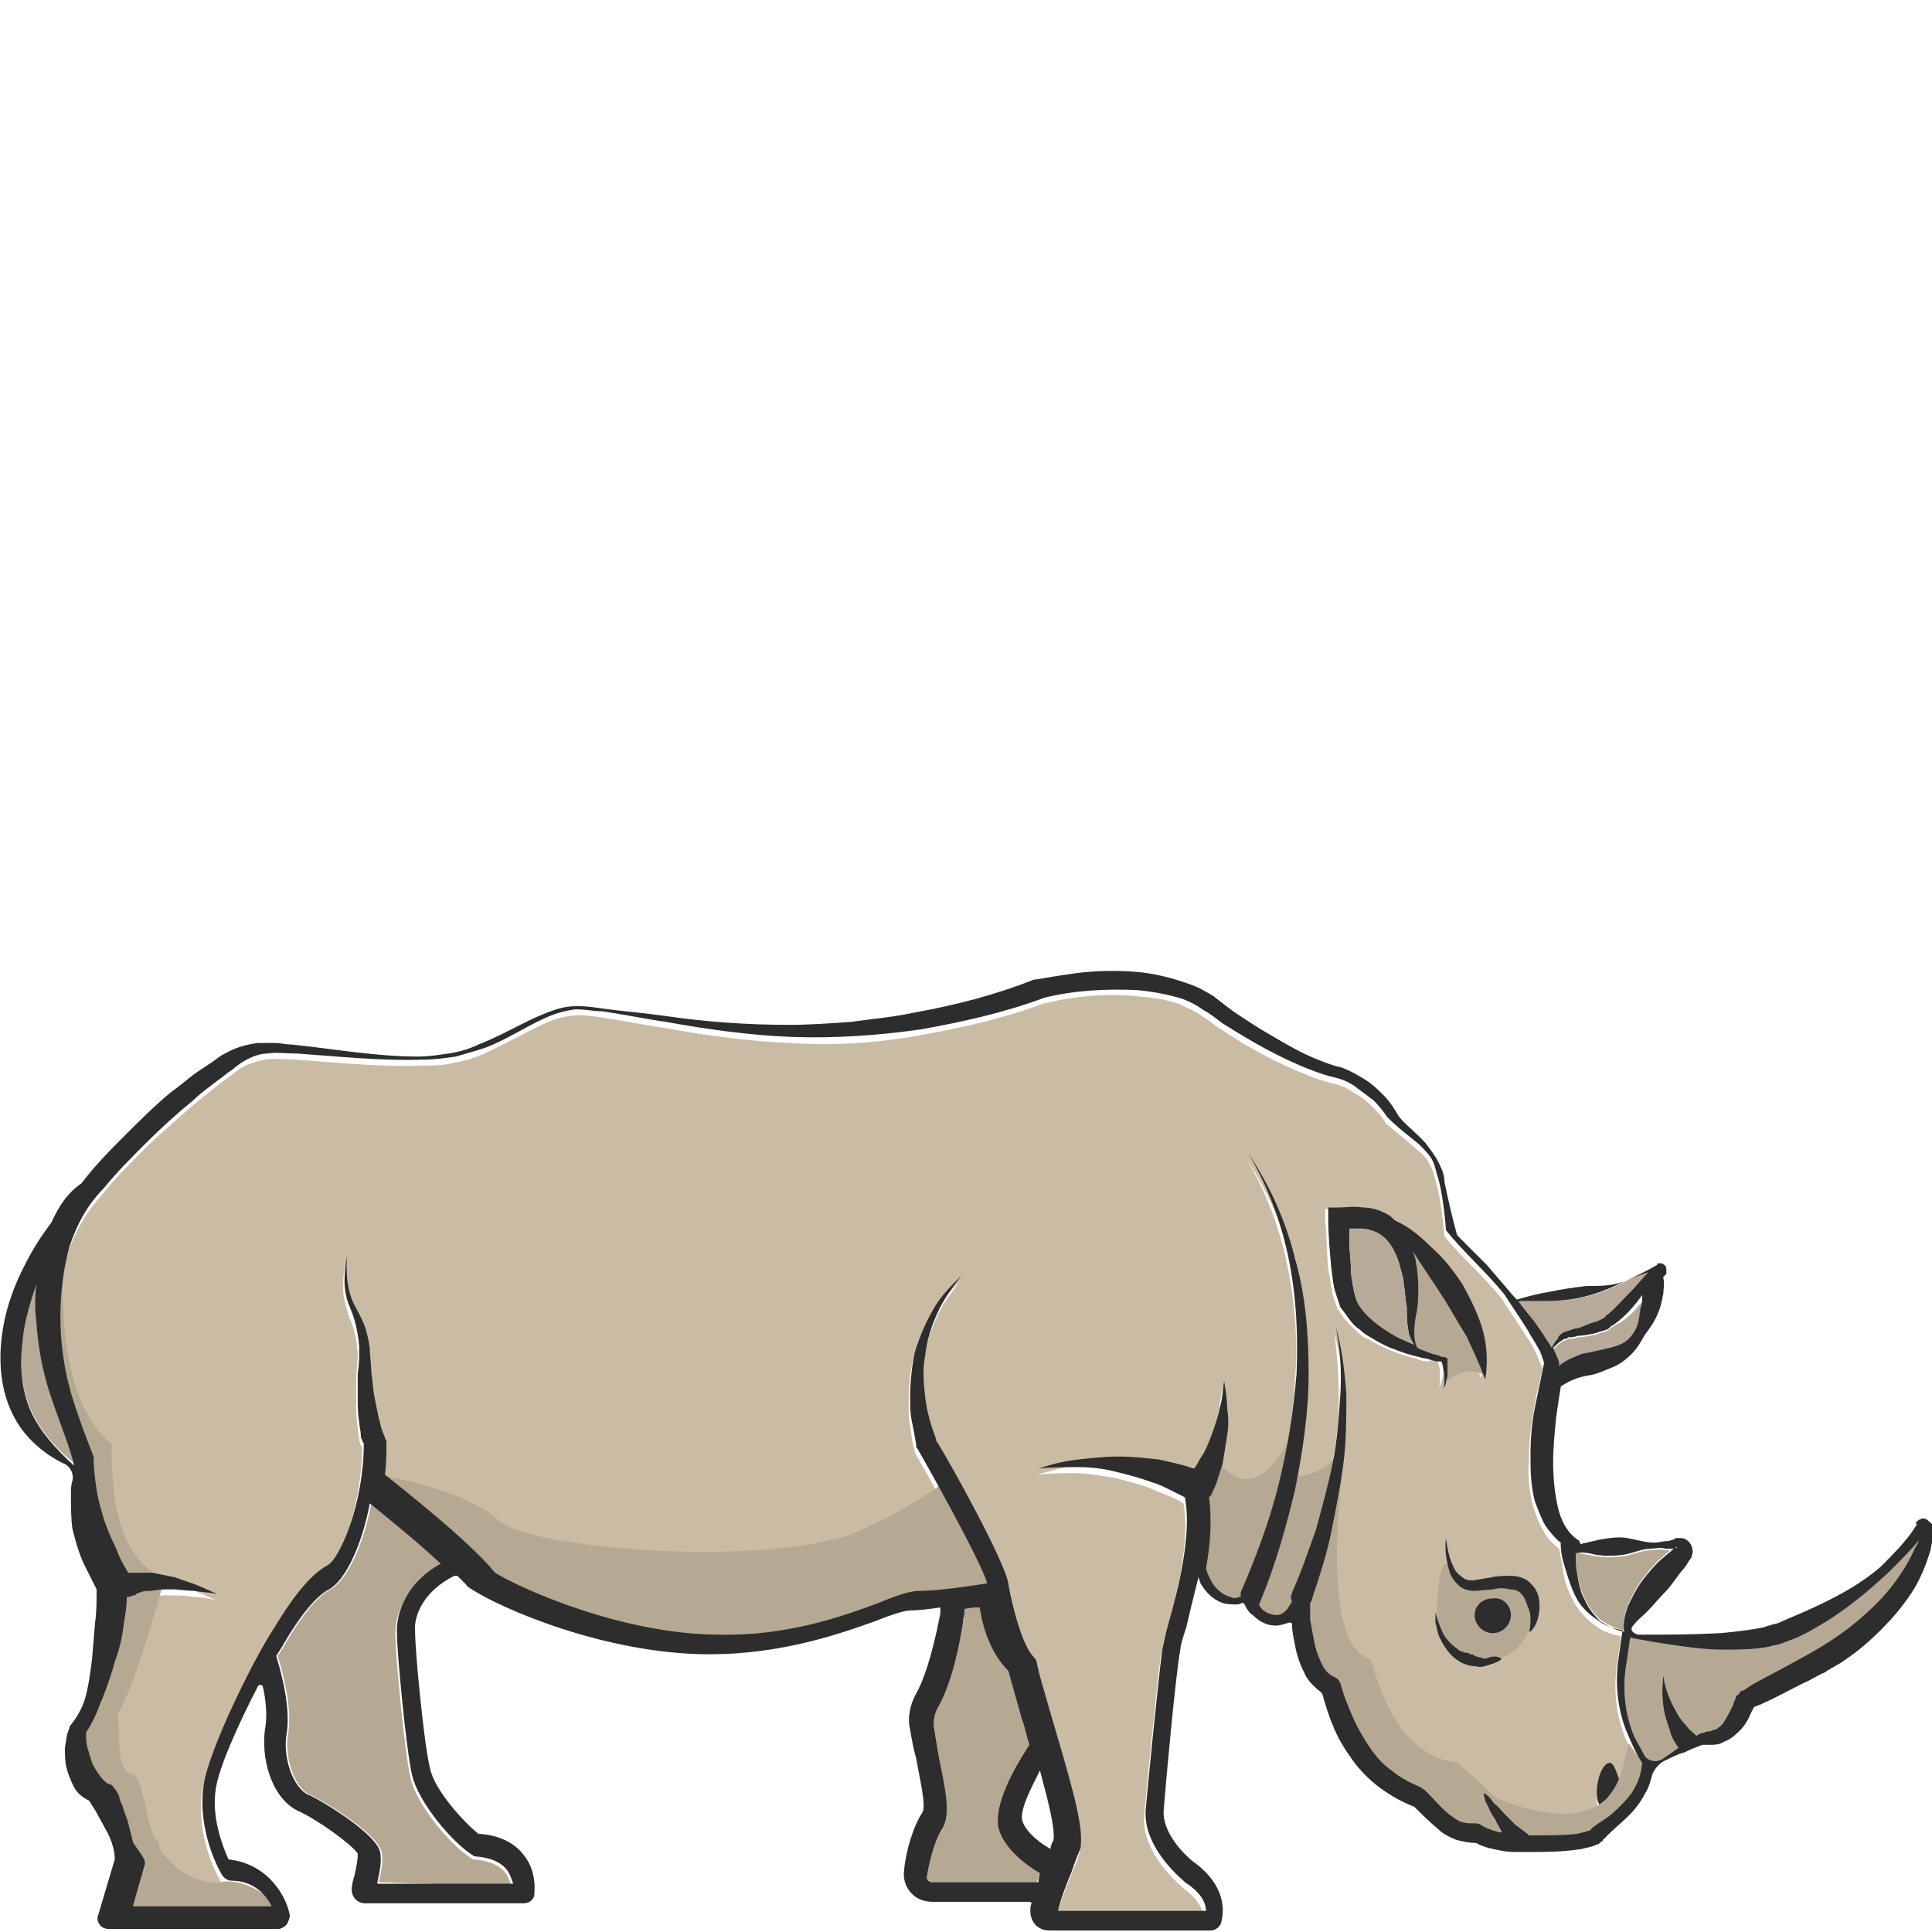 <?xml version="1.0" encoding="utf-8"?>
<!-- Generator: Adobe Illustrator 23.0.0, SVG Export Plug-In . SVG Version: 6.00 Build 0)  -->
<svg version="1.1" id="Layer_1" xmlns="http://www.w3.org/2000/svg" xmlns:xlink="http://www.w3.org/1999/xlink" x="0px" y="0px"
	 viewBox="0 0 128 128" 
width="128" height="128"
style="enable-background:new 0 0 128 128;" xml:space="preserve">
<style type="text/css">
	.st0{fill:#CABCA4;}
	.st1{fill:#2D2D2D;}
	.st2{fill:#B5A993;}
	.st3{fill:#B7AA98;}
</style>
<g>
	<path class="st0" d="M107.7,115.2c-0.3-0.7-0.5-1.5-0.6-2.3c-0.1-0.8-0.1-1.6,0-2.4c0.1-0.7,0.2-1.4,0.3-2.1
		c-0.6-0.1-1.2-0.3-1.7-0.7c-0.6-0.4-1-0.9-1.4-1.5c-0.3-0.6-0.6-1.2-0.7-1.9c-0.1-0.6-0.2-1.1-0.3-1.7c-0.4-0.3-0.8-0.7-1-1.1
		c-0.3-0.5-0.5-1-0.7-1.6c-0.3-1.1-0.4-2.2-0.3-3.2c0-1.1,0.1-2.1,0.3-3.1c0.1-1,0.4-2,0.6-2.9c-0.1-0.3-0.3-0.7-0.4-1
		c-0.2-0.4-0.4-0.8-0.7-1.2c-0.5-0.8-1-1.5-1.5-2.3c-1.1-1.5-2.8-2.9-3.9-4.3c0,0-0.2-2.5-0.6-3.7l0,0l0,0c-0.1-0.4-0.2-0.8-0.4-1.1
		c-0.2-0.4-0.5-0.7-0.8-0.9c-0.6-0.6-1.3-1.1-2-1.7c0,0,0,0-0.1-0.1l0,0c-0.2-0.4-0.6-0.8-0.9-1.1c-0.4-0.4-0.8-0.7-1.2-0.9
		c-0.4-0.3-0.9-0.5-1.3-0.6c-0.5-0.1-1.1-0.3-1.6-0.5c-2.1-0.8-4.1-1.9-5.9-3.1c-0.5-0.3-0.9-0.7-1.3-0.9c-0.4-0.3-0.9-0.5-1.3-0.7
		c-0.9-0.4-2-0.5-3-0.6c-2.1-0.2-4.2,0-6.2,0.5c-2.7,1-5.4,1.6-8.2,2.1c-2.8,0.5-5.7,0.7-8.5,0.5c-2.8-0.1-5.6-0.5-8.4-1
		c-1.4-0.2-2.8-0.5-4.2-0.7c-0.7-0.1-1.4-0.2-2-0.1c-0.7,0.1-1.3,0.3-1.9,0.6c-1.3,0.6-2.5,1.3-3.8,1.9c-0.7,0.3-1.3,0.5-2,0.6
		c-0.7,0.2-1.4,0.2-2.1,0.2c-2.8,0.1-5.7-0.2-8.4-0.4c-0.7,0-1.4-0.1-2,0c-0.6,0.1-1.2,0.3-1.7,0.6c-0.3,0.2-0.5,0.4-0.8,0.6
		c-0.3,0.2-0.5,0.4-0.8,0.6c-0.5,0.4-1.1,0.9-1.6,1.3c-1,0.9-2.1,1.8-3.1,2.8c-1,1-2,2-2.8,3l0,0l0,0c-1,1.1-1.8,2.4-2.3,3.9
		c-0.5,1.5-0.7,3-0.6,4.6c0,1.6,0.2,3.1,0.6,4.7c0.4,1.5,1.6,4.6,1.6,4.6c0,0.8,0.1,1.5,0.2,2.2c0.1,0.7,0.3,1.4,0.5,2
		c0.2,0.7,0.5,1.3,0.8,1.9c0.3,0.5,0.5,1.1,0.8,1.6c0.1,0,0.1,0,0.2,0c0.1,0,0.2,0,0.2,0c0.2,0,0.3,0,0.4,0c0.3,0,0.6,0,0.8,0
		c0.5,0.1,1,0.2,1.5,0.3c0.5,0.1,1,0.3,1.4,0.5c0.5,0.2,0.9,0.4,1.4,0.6c-0.5-0.1-1-0.2-1.5-0.2c-0.5-0.1-1-0.1-1.5-0.1
		c-0.5,0-1,0-1.4,0.1c-0.2,0-0.4,0.1-0.7,0.1c-0.1,0-0.2,0.1-0.3,0.1c0,0-0.1,0-0.1,0.1c0,0-0.1,0-0.1,0c-0.1,0.1-0.2,0.1-0.4,0.1
		c-0.1,0.6-0.2,1.2-0.2,1.8c-0.1,0.8-0.3,1.7-0.6,2.5c-0.2,0.8-0.5,1.6-0.8,2.4c-0.1,0.4-0.3,0.8-0.5,1.2c-0.1,0.2-0.2,0.4-0.3,0.6
		c-0.1,0.2-0.2,0.3-0.3,0.5c0,0.3,0,0.7,0.1,1c0.1,0.4,0.2,0.7,0.3,1c0.3,0.6,0.6,1.2,1.1,1.4l0.1,0c0.1,0,0.1,0.1,0.2,0.2
		c0.2,0.3,0.3,0.4,0.4,0.6c0.1,0.2,0.2,0.4,0.2,0.6c0.2,0.4,0.3,0.8,0.4,1.2c0.1,0.4,0.2,0.8,0.3,1.2c0,0.2,0.9,1.1,0.8,1.5
		l-0.8,2.8l9.2,0c-0.4-0.7-1.2-1.7-2.7-1.7c-0.3,0-0.5-0.1-0.6-0.4c-0.6-1-1.6-3.5-1.2-6c0.4-2.4,3.3-8.3,4.7-10.4
		c0.9-1.5,2.2-3.4,3.5-4.1c0.8-0.4,2.3-4.1,2.4-8c0,0,0-0.1,0-0.1c0-0.1,0-0.2-0.1-0.2c0-0.1-0.1-0.3-0.1-0.4c0-0.3-0.1-0.6-0.1-0.8
		c-0.1-0.6-0.1-1.1-0.1-1.6c0-0.5,0-1.1,0-1.6c0-0.5,0.1-1.1,0.1-1.6c0-0.5-0.1-1-0.2-1.5c-0.1-0.5-0.4-1-0.5-1.5
		c-0.4-1.1-0.3-2.2-0.1-3.2c-0.1,1.1,0,2.1,0.4,3.1c0.2,0.5,0.5,0.9,0.7,1.4c0.2,0.5,0.4,1.1,0.4,1.6c0.1,0.6,0.1,1.1,0.1,1.6
		c0,0.5,0.1,1,0.2,1.6c0.1,0.5,0.1,1,0.3,1.5c0,0.2,0.1,0.5,0.2,0.7c0,0.1,0.1,0.2,0.1,0.3l0.1,0.2c0,0,0,0,0,0.1c0,0,0,0,0,0
		c0,0.1,0,0.1,0.1,0.2c0,0.1,0,0.1,0,0.2c0,0.7-0.1,1.3-0.1,2c1,0.8,5.5,4.4,7.3,6.5c1.9,1.2,8.5,4.1,14.9,4.1
		c4.4,0,8.1-1.3,10.5-2.1c1.2-0.4,2.1-0.7,2.7-0.8c1.1,0,3.3-0.3,4.5-0.5c-0.2-0.9-2.4-5.1-4.6-8.9c0-0.1-0.1-0.1-0.1-0.2
		c0,0,0,0,0,0c0,0,0-0.1,0-0.1c-0.2-0.6-0.2-1-0.3-1.6c-0.1-0.5-0.1-1-0.1-1.5c0-1,0.1-2.1,0.3-3c0.2-1,0.6-1.9,1.2-2.8
		c0.5-0.9,1.2-1.6,1.9-2.3c-0.6,0.8-1.2,1.5-1.6,2.5c-0.4,0.9-0.7,1.8-0.8,2.8c-0.1,0.9-0.1,1.9,0,2.8c0.1,0.9,0.4,1.9,0.7,2.7l0,0
		c0,0,0,0.1,0,0.1c0.8,1.4,4.6,8.1,4.8,9.5c0,0.1,0.8,3.9,1.7,4.9c0.1,0.1,0.2,0.2,0.2,0.4c0.1,0.6,0.5,1.8,0.9,3.3
		c1.3,4.1,2.2,7.3,2,8.8c0,0,0,0.1,0,0.1c-0.1,0.5-0.4,1-0.6,1.6c-0.3,0.7-0.8,2-0.9,2.6l9.8,0c-0.1-0.4-0.4-1.2-1.4-1.9
		c0,0,0,0-0.1-0.1c-0.8-0.7-2.6-2.5-2.5-4.6c0.1-1.5,0.9-9.2,1.1-10.7c0.1-0.4,0.2-1,0.4-1.7c0.6-2.1,1.6-6,1.1-8.4c0,0,0,0,0,0
		c-0.3-0.2-0.7-0.4-1-0.5c-0.4-0.2-0.8-0.3-1.2-0.5c-0.8-0.3-1.6-0.5-2.4-0.7c-0.8-0.1-1.7-0.3-2.5-0.3c-0.9,0-1.7,0-2.6,0.1
		c0.8-0.2,1.7-0.5,2.6-0.6c0.9-0.1,1.8-0.2,2.7-0.2c0.9,0,1.8,0.1,2.7,0.2c0.4,0.1,0.9,0.2,1.3,0.3c0.3,0.1,0.6,0.2,1,0.3
		c0,0,0,0,0,0c0.2-0.3,0.3-0.5,0.5-0.8c0.3-0.5,0.5-1,0.7-1.5c0.2-0.5,0.4-1.1,0.5-1.7c0.1-0.6,0.2-1.2,0.3-1.8
		c0.1,0.6,0.2,1.2,0.2,1.8c0,0.6,0,1.2,0,1.8c0,0.6-0.2,1.2-0.3,1.9c-0.1,0.3-0.2,0.6-0.3,0.9c-0.1,0.3-0.2,0.6-0.4,1l0,0
		c-0.1,0.1-0.1,0.2-0.2,0.3c0.2,1.4,0.1,3.1-0.2,4.7c0.1,0.4,0.3,0.8,0.5,1.1c0.3,0.4,0.7,0.7,1.1,0.8c0.2,0,0.4,0,0.6,0
		c0,0,0.1,0,0.1,0c0-0.1,0-0.2,0-0.3c0,0,0,0,0,0l0,0c1.1-2.2,1.9-4.6,2.5-7.1c0.6-2.4,1.1-4.9,1.2-7.4c0.2-2.5,0-5.1-0.5-7.5
		c-0.5-2.5-1.4-4.9-2.7-7.1c1.4,2.1,2.4,4.5,3.1,7c0.6,2.5,0.9,5.1,0.9,7.6c0,2.6-0.4,5.1-0.9,7.7c-0.5,2.5-1.3,5-2.3,7.4
		c0,0.1-0.1,0.1-0.1,0.2c0.1,0.1,0.2,0.3,0.3,0.4c0.3,0.2,0.6,0.4,0.9,0.3c0.3,0,0.5-0.2,0.7-0.4c0.1-0.1,0.2-0.3,0.3-0.5
		c0-0.1,0-0.3,0-0.5c0,0,0,0,0-0.1l0,0c0.6-1.3,1.2-2.7,1.6-4.2c0.5-1.4,0.8-2.9,1.1-4.4c0.3-1.5,0.5-3,0.5-4.5c0-1.5-0.1-3-0.3-4.5
		c0.4,1.5,0.6,3,0.7,4.5c0.1,1.5,0,3.1-0.2,4.6c-0.2,1.5-0.4,3-0.8,4.5c-0.4,1.5-0.8,3-1.3,4.5c0,0.1-0.1,0.1-0.1,0.2l0,0.3
		c0,0.3,0,0.5,0,0.8c0,0.5,0.1,1.1,0.3,1.6c0.1,0.5,0.3,1,0.5,1.4c0.2,0.4,0.5,0.7,0.8,0.8c0.2,0.1,0.3,0.2,0.4,0.4l0,0
		c0.3,0.8,0.5,1.5,0.8,2.2c0.3,0.7,0.7,1.4,1.1,2c0.4,0.6,1,1.1,1.5,1.6c0.6,0.4,1.2,0.8,1.9,1.1l0,0c0.1,0,0.2,0.1,0.3,0.2
		c0.5,0.6,1,1.1,1.6,1.6c0.3,0.2,0.5,0.4,0.8,0.5c0.3,0.1,0.5,0.1,0.8,0.1l0,0c0.2,0,0.4,0,0.5,0.1c0.3,0.2,0.8,0.4,1.3,0.5
		c0,0,0.1,0,0.1,0c-0.2-0.3-0.3-0.5-0.4-0.8c-0.2-0.3-0.3-0.6-0.5-0.9l-0.2-0.4c-0.1-0.1-0.1-0.3-0.1-0.5c0.2,0.1,0.3,0.2,0.4,0.3
		l0.3,0.4c0.2,0.2,0.4,0.5,0.7,0.7c0.2,0.2,0.4,0.5,0.7,0.7l0.8,0.6c0,0,0.1,0.1,0.1,0.1c1.1,0,2.1,0.1,3.2-0.1
		c0.3,0,0.5-0.1,0.7-0.2c0.1,0,0.1,0,0.1,0c0,0,0,0,0.1-0.1l0.1-0.1l0.4-0.3c0.5-0.3,0.9-0.7,1.3-1c-0.4,0.1-0.9,0-1.1-0.2
		c-0.4-0.4-0.2-2.2,0.4-2.7c0.6-0.5,0.7,0.9,1.1,1.4c0.2,0.2,0.4,0.4,0.6,0.6c0.4-0.5,0.6-1,0.7-1.6
		C108.4,116.5,108,115.9,107.7,115.2z M94.6,90.2c-0.3,0-0.6-0.1-0.8-0.2c-0.5-0.1-1.1-0.3-1.6-0.5c-0.5-0.2-1.1-0.5-1.6-0.8
		c-0.3-0.1-0.5-0.3-0.7-0.5c-0.2-0.2-0.5-0.4-0.7-0.7c-0.1-0.1-0.2-0.2-0.3-0.4l-0.3-0.4c-0.1-0.3-0.2-0.6-0.3-0.9
		c-0.1-0.6-0.2-1.2-0.3-1.7c-0.1-1.1-0.1-2.2-0.2-3.3l0-0.7l0.7,0c0.5,0,1-0.1,1.6,0c0.6,0.1,1.2,0.2,1.7,0.5
		c0.2,0.1,0.4,0.2,0.5,0.4c0.9,0.5,1.7,1.1,2.4,1.8c0.7,0.7,1.4,1.5,2,2.4c0.6,0.9,1,1.9,1.3,2.9c0.3,1,0.4,2.2,0.1,3.2
		c-0.3-1-0.7-1.9-1.2-2.8c-0.4-0.9-1-1.7-1.5-2.5c-0.7-1.1-1.4-2.1-2.1-3.2c0.1,0.2,0.1,0.4,0.2,0.7c0.2,1,0.2,2.1,0.1,3.1
		c-0.1,0.5-0.1,1-0.2,1.5c0,0.4,0,0.8,0.2,1.1c0.1,0,0.1,0.1,0.2,0.1c0.2,0.1,0.5,0.2,0.8,0.3l0.4,0.1l0.2,0.1c0.1,0,0.1,0,0.2,0
		l0.2,0.1l0,0.1c0,0.3,0.1,0.7,0,1c0,0.2,0,0.3-0.1,0.5c0,0.2-0.1,0.3-0.2,0.4c0.1-0.1,0.1-0.3,0.1-0.5c0-0.2,0-0.3,0-0.5
		c0-0.3-0.1-0.5-0.2-0.8c0,0-0.1,0-0.1,0l-0.2,0L94.6,90.2z M99.5,109.9c-0.2,0.2-0.5,0.3-0.7,0.4c-0.3,0.1-0.6,0.2-0.9,0.1
		c-0.6,0-1.2-0.3-1.6-0.7c-0.4-0.4-0.7-0.9-0.9-1.4c-0.1-0.3-0.1-0.5-0.2-0.8c0-0.3,0-0.5,0-0.8c0,0,0,0,0,0c0,0,0,0,0,0l0,0.1
		c0.1,0.4,0.3,1,0.5,1.4c0.2,0.4,0.6,0.8,0.9,1l0.1,0.1l0.2,0.1c0.1,0,0.2,0.1,0.3,0.1c0.1,0,0.2,0,0.3,0.1c0.1,0,0.2,0,0.3,0.1
		c0.2,0.1,0.4,0.1,0.7,0.2C98.9,109.7,99.2,109.7,99.5,109.9L99.5,109.9C99.5,109.9,99.5,109.9,99.5,109.9
		C99.5,109.9,99.5,109.9,99.5,109.9z M99,108.2c-0.6,0-1.2-0.5-1.2-1.2c0-0.6,0.5-1.1,1.2-1.1c0.6,0,1.2,0.5,1.2,1.2
		C100.1,107.6,99.6,108.2,99,108.2z M101.9,107.2c-0.1,0.4-0.3,0.7-0.5,0.9c0,0,0,0-0.1,0c0,0,0,0,0,0l0,0c0.1-0.3,0.1-0.6,0.1-0.9
		c0-0.3-0.1-0.6-0.2-0.8l0,0c-0.1-0.3-0.2-0.6-0.4-0.8c-0.2-0.2-0.4-0.3-0.8-0.3c-0.3-0.1-0.7-0.1-1.1,0l-1.2,0.1l0,0
		c-0.4,0-0.8-0.1-1.1-0.4c-0.3-0.3-0.5-0.6-0.6-1c-0.2-0.7-0.3-1.4-0.2-2.1c0,0,0,0,0,0s0,0,0,0c0.1,0.7,0.2,1.3,0.5,1.9
		c0.1,0.3,0.3,0.5,0.6,0.7c0.2,0.2,0.5,0.2,0.7,0.2l1.2-0.2c0.4-0.1,0.8-0.1,1.3-0.1c0.4,0,1,0.1,1.4,0.6c0.4,0.4,0.5,0.9,0.5,1.4
		C102,106.5,102,106.8,101.9,107.2z"/>
	<path class="st1" d="M107.8,119.4c-0.2,0.2-0.5,0.3-0.7,0.4c-0.4,0.1-0.9,0-1.1-0.2c-0.4-0.4-0.2-2.2,0.4-2.7
		c0.6-0.5,0.7,0.9,1.1,1.4c0.2,0.2,0.4,0.4,0.6,0.6c0,0,0,0,0,0C108.2,119,108.1,119.2,107.8,119.4z"/>
	<path class="st2" d="M96.9,104.8c-0.1,0-1.6-3.8-1.7,2.1c0,1.6,1.1,3.1,2.8,3.1c1.7,0,2.6-0.5,3.3-2c0.3-0.9,0.6-2.7-0.5-3.1
		C99.7,104.6,96.9,104.8,96.9,104.8z"/>
	<path class="st1" d="M100.1,107c0,0.6-0.5,1.2-1.2,1.2c-0.6,0-1.2-0.5-1.2-1.2c0-0.6,0.5-1.1,1.2-1.1
		C99.6,105.8,100.1,106.4,100.1,107z"/>
	<path class="st1" d="M101.9,107.2c-0.1,0.4-0.3,0.7-0.5,0.9c0,0,0,0-0.1,0c0,0,0,0,0,0l0,0c0.1-0.3,0.1-0.6,0.1-0.9
		c0-0.3-0.1-0.6-0.2-0.8l0,0c-0.1-0.3-0.2-0.6-0.4-0.8c-0.2-0.2-0.4-0.3-0.8-0.3c-0.3-0.1-0.7-0.1-1.1,0l-1.2,0.1l0,0
		c-0.4,0-0.8-0.1-1.1-0.4c-0.3-0.3-0.5-0.6-0.6-1c-0.2-0.7-0.3-1.4-0.2-2.1c0,0,0,0,0,0s0,0,0,0c0.1,0.7,0.2,1.3,0.5,1.9
		c0.1,0.3,0.3,0.5,0.6,0.7c0.2,0.2,0.5,0.2,0.7,0.2l1.2-0.2c0.4-0.1,0.8-0.1,1.3-0.1c0.4,0,1,0.1,1.4,0.6c0.4,0.4,0.5,0.9,0.5,1.4
		C102,106.5,102,106.8,101.9,107.2z"/>
	<path class="st1" d="M99.5,109.9C99.5,109.9,99.5,109.9,99.5,109.9c-0.2,0.2-0.5,0.3-0.8,0.4c-0.3,0.1-0.6,0.2-0.9,0.1
		c-0.6,0-1.2-0.3-1.6-0.7c-0.4-0.4-0.7-0.9-0.9-1.4c-0.1-0.3-0.1-0.5-0.2-0.8c0-0.3,0-0.5,0-0.8c0,0,0,0,0,0c0,0,0,0,0,0l0,0.1
		c0.1,0.4,0.3,1,0.5,1.4c0.2,0.4,0.6,0.8,0.9,1l0.1,0.1l0.2,0.1c0.1,0,0.2,0.1,0.3,0.1c0.1,0,0.2,0,0.3,0.1c0.1,0,0.2,0,0.3,0.1
		c0.2,0.1,0.4,0.1,0.7,0.2C98.9,109.7,99.2,109.7,99.5,109.9L99.5,109.9C99.5,109.9,99.5,109.9,99.5,109.9z"/>
	<path class="st3" d="M109.2,84.3l-0.2,0.2l-0.8,0.9c-0.6,0.6-1.1,1.2-1.7,1.7c-0.1,0-0.1,0.1-0.2,0.2c-0.1,0-0.1,0.1-0.2,0.1
		c-0.2,0.1-0.4,0.2-0.5,0.2c-0.4,0.1-0.7,0.3-1.1,0.4c-0.2,0-0.4,0.1-0.7,0.2c-0.1,0-0.3,0.1-0.4,0.2c-0.1,0.1-0.2,0.2-0.2,0.3
		c-0.2,0.2-0.3,0.4-0.4,0.6c0-0.1-0.1-0.1-0.1-0.2c-0.3-0.4-0.5-0.8-0.8-1.2c-0.4-0.6-0.9-1.1-1.3-1.7c0.2,0,0.4,0,0.7,0
		c0.4,0,0.8,0,1.3,0c0.8,0,1.7-0.1,2.5-0.3c0.8-0.2,1.6-0.5,2.4-0.9C108,84.7,108.6,84.5,109.2,84.3z"/>
	<path class="st3" d="M108.9,86.1c-0.1,0.2-0.1,0.4-0.2,0.6c-0.1,0.5-0.1,1-0.3,1.4c-0.2,0.4-0.5,0.8-0.9,1
		c-0.4,0.2-0.8,0.3-1.3,0.4c-0.4,0.1-0.9,0.2-1.4,0.3c-0.5,0.2-1,0.4-1.4,0.7c0,0-0.1,0.1-0.1,0.1c0-0.1,0-0.1,0-0.2
		c-0.1-0.4-0.3-0.7-0.4-1c0.2-0.2,0.4-0.4,0.6-0.5c0.1-0.1,0.2-0.1,0.2-0.1c0.1,0,0.1,0,0.2-0.1c0.2,0,0.4,0,0.6-0.1
		c0.4,0,0.9-0.1,1.3-0.2c0.2-0.1,0.4-0.1,0.6-0.2c0.1,0,0.2-0.1,0.3-0.2c0.1-0.1,0.2-0.1,0.3-0.2C107.9,87.4,108.4,86.7,108.9,86.1z
		"/>
	<path class="st2" d="M110.9,102.5c-0.2,0.2-0.5,0.4-0.7,0.6c-0.5,0.4-0.9,0.9-1.3,1.4c-0.4,0.5-0.7,1.1-1,1.7
		c-0.2,0.5-0.4,1.2-0.3,1.8c-0.6-0.1-1.1-0.4-1.6-0.7c-0.4-0.4-0.8-0.9-1-1.4c-0.3-0.5-0.4-1.1-0.5-1.7c-0.1-0.5-0.1-0.9-0.1-1.4
		c0.4,0.2,0.9,0.2,1.3,0.3c0.6,0.1,1.2,0.1,1.9,0c0.6-0.1,1.2-0.4,1.8-0.4c0.3,0,0.6-0.1,0.9,0c0.2,0,0.3,0,0.5,0
		C110.8,102.5,110.9,102.5,110.9,102.5z"/>
	<path class="st2" d="M127.3,101.4c-0.1,0.3-0.2,0.7-0.4,1.1c-0.8,1.8-2,3.3-3.4,4.5c-1.4,1.3-3.1,2.3-4.8,3.2
		c-0.9,0.5-1.7,0.9-2.6,1.4l-0.6,0.4l0,0c0,0-0.1,0-0.1,0c0,0-0.1,0-0.1,0.1c-0.2,0.2-0.1,0.2-0.2,0.2c-0.1,0.1-0.1,0.1-0.1,0.2
		l-0.1,0.2l-0.1,0.3c-0.2,0.4-0.4,0.8-0.6,1.1c-0.1,0.2-0.3,0.3-0.4,0.4c-0.1,0.1-0.3,0.1-0.5,0.2c-0.1,0-0.3,0-0.4,0.1
		c-0.2,0-0.4,0.1-0.5,0.2l0,0c-0.2-0.2-0.5-0.4-0.7-0.7c-0.3-0.3-0.5-0.6-0.7-1c-0.4-0.7-0.7-1.5-0.8-2.3c-0.1,0.8-0.1,1.7,0.1,2.6
		c0.1,0.4,0.3,0.9,0.4,1.3c0.1,0.3,0.3,0.6,0.5,0.9c-0.3,0.2-0.7,0.5-1,0.7c-0.4,0.3-1.1,0.2-1.3-0.3c-0.2-0.4-0.4-0.7-0.6-1.1
		c-0.3-0.7-0.5-1.4-0.6-2.2c-0.1-0.8-0.1-1.5,0-2.3c0.1-0.7,0.2-1.3,0.3-2.1c0,0,4,0.8,6.1,0.8c1,0,2.1,0,3.1-0.2
		c0.3-0.1,0.5-0.1,0.8-0.2c0.3-0.1,0.5-0.2,0.8-0.3c0.5-0.2,0.9-0.4,1.4-0.7c1.8-1,3.4-2.3,4.9-3.7c0.7-0.7,1.4-1.4,2.1-2.2
		L127.3,101.4z"/>
	<path class="st2" d="M69,123.9c-0.1,0.3-0.2,0.5-0.3,0.8c0,0,0,0,0,0l-7,0c-0.1,0-0.2-0.1-0.2-0.1c0,0-0.1-0.1-0.1-0.2
		c0.2-1.3,0.6-2.6,1-3.2c0.6-0.9,0.3-2.4-0.2-4.8c-0.1-0.6-0.2-1.2-0.3-1.8c-0.1-0.5,0-1,0.2-1.4c0.7-1.2,1.3-3.1,1.7-5.7l0-0.2
		c0.1-0.3,0.1-0.4,0.1-0.7c0.5-0.1,0.7-0.1,1-0.1c0.2,1.3,0.7,3,1.9,4.2c0.2,0.7,0.5,1.8,0.9,3.2c0.2,0.5,0.3,1.1,0.5,1.7
		c-0.4,0.6-2.1,3.2-2.1,5C66.2,122.2,68.3,123.5,69,123.9z"/>
	<path class="st2" d="M25,97.7c0.2,0,5.9,1,8,3c2.1,2,17.7,3.1,23.5,0.9c3.8-1.6,5.9-3.3,5.9-3.3l3.5,7.1c0,0-5.3,0.4-6.3,0.7
		c-1,0.3-10.6,3.9-17,2.4c-6.4-1.5-11-3.9-12.3-5.5c-1.3-1.7-5.8-4.4-5.8-4.4L25,97.7z"/>
	<path class="st2" d="M95.6,91.7c0,0,1.4-1.4,2.7-0.6c-0.3-2-3.9-8.5-4.9-9c-0.2,1.1,0.2,3.8,0.1,4.1c-0.1,0.3-0.1,2.9,0.3,3.3
		c0.4,0.3,1.5,0.5,1.7,0.7S95.6,91.7,95.6,91.7z"/>
	<path class="st2" d="M25.1,124.7c0.1-0.5,0.3-1.2,0.2-1.9c-0.1-1.3-4.4-3.8-4.8-3.9c-1-0.5-1.7-2.5-1.4-4.1c0.3-2-0.6-4.7-0.7-5.1
		c0.2-0.3,0.4-0.6,0.5-0.8c1.1-1.9,2.2-3.2,3-3.6c1.1-0.6,2.2-3,2.7-5.7c1.1,0.9,3.1,2.5,4.7,4c-2.4,1.3-3.2,3.4-3.1,4.9
		c0,1.1,0.6,7.6,1,9.3c0.4,1.8,2.7,4.5,4,5.3c0.1,0.1,0.2,0.1,0.3,0.1c1,0.1,1.6,0.4,2,0.9c0.2,0.3,0.3,0.6,0.4,0.9L25.1,124.7
		C25.1,124.7,25.1,124.7,25.1,124.7z"/>
	<path class="st3" d="M5,97C5,97.1,5,97.1,5,97c-1.3-1-2.4-2.3-3-3.7c-0.6-1.4-0.7-3-0.5-4.6c0.1-1.2,0.5-2.5,0.9-3.7
		c-0.1,0.8-0.1,1.6,0,2.4c0.1,1.6,0.4,3.3,0.9,4.8C3.7,93.6,4.8,96.3,5,97z"/>
	<path class="st1" d="M98.2,88c-0.3-1-0.8-2-1.3-2.9c-0.6-0.9-1.2-1.7-2-2.4c-0.7-0.7-1.5-1.4-2.4-1.8c-0.2-0.1-0.3-0.3-0.5-0.4
		c-0.5-0.3-1.1-0.5-1.7-0.5c-0.6-0.1-1.2,0-1.6,0l-0.7,0l0,0.7c0,1.1,0.1,2.2,0.2,3.3c0.1,0.6,0.1,1.1,0.3,1.7
		c0.1,0.3,0.2,0.6,0.3,0.9l0.3,0.4c0.1,0.1,0.2,0.3,0.3,0.4c0.2,0.3,0.4,0.5,0.7,0.7c0.2,0.2,0.5,0.4,0.7,0.5c0.5,0.3,1,0.6,1.6,0.8
		c0.5,0.2,1.1,0.4,1.6,0.5c0.3,0.1,0.6,0.1,0.8,0.2l0.4,0.1l0.2,0c0,0,0.1,0,0.1,0c0.1,0.2,0.1,0.5,0.2,0.8c0,0.2,0,0.3,0,0.5
		c0,0.2,0,0.3-0.1,0.5c0.1-0.1,0.2-0.3,0.2-0.4c0-0.2,0.1-0.3,0.1-0.5c0-0.3,0-0.7,0-1l0-0.1l-0.2-0.1c0,0-0.1,0-0.2,0l-0.2-0.1
		l-0.4-0.1c-0.3-0.1-0.5-0.2-0.8-0.3c-0.1,0-0.1-0.1-0.2-0.1c-0.2-0.4-0.2-0.8-0.2-1.1c0-0.5,0.1-1,0.2-1.5c0.1-1,0.1-2.1-0.1-3.1
		c0-0.2-0.1-0.4-0.2-0.7c0.7,1.1,1.4,2.1,2.1,3.2c0.5,0.8,1,1.7,1.5,2.5c0.4,0.9,0.8,1.7,1.2,2.8C98.6,90.2,98.5,89,98.2,88z
		 M93.7,89.1c-0.4-0.2-0.7-0.3-1.1-0.5c-0.9-0.5-1.8-1.1-2.4-1.9c-0.3-0.4-0.4-0.7-0.5-1.2c-0.1-0.5-0.2-1-0.2-1.5
		c0-0.5-0.1-1.1-0.1-1.6l0-1c0.2,0,0.5,0,0.7,0c0.4,0,0.8,0.1,1.2,0.3c0.7,0.4,1.1,1.1,1.4,2c0.1,0.5,0.3,0.9,0.3,1.4
		c0.1,0.5,0.1,1,0.2,1.5c0,0.5,0,1,0.1,1.5C93.3,88.4,93.5,88.8,93.7,89.1z"/>
	<path class="st3" d="M93.7,89.1c-0.4-0.2-0.7-0.3-1.1-0.5c-0.9-0.5-1.8-1.1-2.4-1.9c-0.3-0.4-0.4-0.7-0.5-1.2
		c-0.1-0.5-0.2-1-0.2-1.5c0-0.5-0.1-1.1-0.1-1.6l0-1c0.2,0,0.5,0,0.7,0c0.4,0,0.8,0.1,1.2,0.3c0.7,0.4,1.1,1.1,1.4,2
		c0.1,0.5,0.3,0.9,0.3,1.4c0.1,0.5,0.1,1,0.2,1.5c0,0.5,0,1,0.1,1.5C93.3,88.4,93.5,88.8,93.7,89.1z"/>
	<path class="st2" d="M85.3,97.9c0.1,0,2.4,0,3.4-1.7c-0.4,2-2.3,10.3-3.4,10.9c-1,0.6-2.7,0.3-2.6-1.3
		C82.9,104.2,85.3,97.9,85.3,97.9z"/>
	<path class="st2" d="M80,95.6c0,0,2.7,6.4,6.1-1.7c-0.4,2.3-2.7,11.9-4.2,12.1c-1.5,0.2-2.5-1.4-2.6-2.1
		C79.1,103.2,80,95.6,80,95.6z"/>
	<path class="st2" d="M4.4,81.4c0,0-1.5,10.6,3,14.3c0,3.2,0.2,7.7,3.9,9.1c-2.2,0.1-3.6,0.2-3.9,0.5c-0.6-1.8-2.3-4.9-2.1-8.4
		c-0.9-2.3-2.6-7.4-2.3-11C3.2,83,4.4,81.4,4.4,81.4z"/>
	<path class="st2" d="M88.9,97.9c0,0-1.5,11.2,1.9,12c0.6,1.9,1.8,6.4,5.8,6.9c1.7,1.5,2.5,2.3,2.5,2.3s5.1,2.4,7.4,0
		c1-1.2,1-2.1,1.4-3.6c0.4,0.6,1.4,1.8,1.4,1.8s-1.4,3.5-3.3,4.4c-1.9,0.9-5.8,0.2-7,0c-1.2-0.1-4.5-2.3-5.5-3
		c-1.1-0.7-4.6-3.8-5.2-6.7c-1.1-1.3-2.5-4.2-2.1-5.7C86.4,104.7,88.8,97.8,88.9,97.9z"/>
	<path class="st2" d="M10.7,105.3c0,0-1.9,6.9-2.9,8.2c0.2,1.6-0.2,3.9,1.1,4.1c0.8,0.8,0.8,3.9,1.6,4.4c-0.1,0.8,2.1,3,4.1,2.7
		c1.2-0.3,3.4,0.7,3.9,2c-1.7,0.8-6.8,0.8-8,0.6s-2.9-0.4-2.9-0.4s1.2-3.1,1-3.2c-0.2-0.1-1.9-5-1.9-5l-1.9-2.7c0,0,0.3-1.3,0.7-2.2
		C6,112.8,7,108,7,107.4c0-0.6,0.9-2.5,0.9-2.5C7.9,104.9,10.7,105.3,10.7,105.3z"/>
	<path class="st1" d="M127.8,100.8c-0.1-0.1-0.2-0.2-0.4-0.2c-0.1,0-0.3,0.1-0.4,0.2c-0.1,0.1,0,0.1-0.1,0.1L127,101l-0.4,0.6
		c-0.6,0.8-1.3,1.5-2,2.2c-1.5,1.3-3.3,2.2-5.1,3l-1.4,0.6c-0.2,0.1-0.4,0.2-0.6,0.2c-0.2,0.1-0.4,0.1-0.6,0.2c0,0,0,0,0,0
		c-0.9,0.2-1.9,0.3-2.9,0.4c-2,0.1-3.4,0.1-5.4,0.1c-0.3,0-0.7-0.3-0.4-0.6c0.4-0.5,0.5-0.5,0.9-0.9c0.4-0.4,0.8-0.9,1.2-1.3
		c0.4-0.4,0.7-0.9,1.1-1.4c0.2-0.2,0.4-0.5,0.5-0.7c0,0,0.2-0.2,0.2-0.4c0.1-0.2,0-0.4,0-0.5c-0.1-0.3-0.4-0.6-0.7-0.6
		c-0.1,0-0.2,0-0.2,0c-0.1,0-0.1,0-0.1,0c-0.1,0-0.1,0-0.2,0.1c-0.1,0-0.3,0.1-0.4,0.1c-0.3,0-0.6,0.1-0.9,0.1
		c-0.6,0-1.2-0.2-1.8-0.3c-0.6-0.1-1.2,0-1.8,0.1c-0.4,0.1-0.9,0.2-1.3,0.3c0-0.1-0.1-0.3-0.2-0.3l0,0c-0.7-0.5-1.1-1.3-1.3-2.2
		c-0.2-0.9-0.3-1.9-0.3-2.9c0-1,0.1-2,0.2-3c0.1-0.7,0.2-1.4,0.3-2c0,0,0-0.1,0.1-0.1c0.6-0.4,1.2-0.6,1.9-0.7
		c0.5-0.1,0.9-0.3,1.4-0.5c0.5-0.2,0.9-0.5,1.3-0.9c0.4-0.4,0.6-0.8,0.9-1.3c0.3-0.4,0.6-0.8,0.8-1.3c0.2-0.4,0.3-0.9,0.4-1.4
		c0-0.3,0.1-0.7,0-1c0,0,0,0,0-0.1l0.1-0.1l0.1-0.1c0-0.1,0-0.2,0-0.3c0-0.2-0.1-0.3-0.3-0.4c-0.1,0-0.2,0-0.2,0
		c-0.1,0-0.1,0-0.1,0.1c-0.7,0.4-1.5,0.8-2.2,1.1c-0.8,0.3-1.6,0.3-2.5,0.3c-0.8,0.1-1.6,0.2-2.5,0.4c-0.7,0.1-1.4,0.3-2.1,0.5
		c-0.1-0.1-0.1-0.1-0.2-0.2c-0.6-0.7-1.2-1.4-1.8-2.1c-0.6-0.6-1.2-1.2-1.8-1.8c-0.1-0.1-0.2-0.2-0.2-0.3c-0.3-1.1-0.6-2.4-0.8-3.4
		c0-0.5-0.2-0.9-0.4-1.3c-0.2-0.4-0.5-0.8-0.8-1.2c-0.6-0.7-1.3-1.2-1.8-1.8c0,0,0,0,0,0c-0.3-0.5-0.6-1-1-1.4
		c-0.4-0.4-0.8-0.8-1.3-1.1c-0.5-0.3-1-0.6-1.6-0.8c-0.5-0.1-1-0.3-1.5-0.5c-1-0.4-1.9-0.9-2.9-1.5c-0.9-0.5-1.8-1.1-2.7-1.7
		c-0.4-0.3-0.8-0.6-1.3-1c-0.5-0.3-1-0.6-1.6-0.8c-1.1-0.4-2.3-0.7-3.4-0.8c-1.1-0.1-2.3-0.1-3.4,0c-1.1,0.1-2.2,0.3-3.4,0.5
		c0,0,0,0-0.1,0l0,0c-2.5,1-5.2,1.7-8,2.2c-1.4,0.3-2.7,0.4-4.1,0.6c-1.4,0.1-2.8,0.2-4.1,0.2c-2.8,0-5.6-0.2-8.3-0.6
		c-1.4-0.2-2.8-0.3-4.2-0.5c-0.7-0.1-1.4-0.2-2.2-0.1c-0.7,0.1-1.4,0.4-2.1,0.7c-1.3,0.6-2.5,1.3-3.8,1.8c-0.6,0.3-1.3,0.5-2,0.6
		c-0.7,0.1-1.3,0.2-2,0.2c-2.8,0-5.5-0.5-8.4-0.8c-0.4,0-0.7-0.1-1.1-0.1c-0.4,0-0.8,0-1.1,0c-0.8,0.1-1.5,0.3-2.2,0.7
		c-0.4,0.2-0.6,0.4-0.9,0.6c-0.3,0.2-0.6,0.4-0.9,0.6c-0.6,0.4-1.1,0.9-1.7,1.3c-1.1,0.9-2.1,1.9-3.1,2.9c-1,1-2,2-2.9,3.2
		C4.5,79,3.9,79.9,3.4,81c0,0,0,0,0,0c-0.6,0.8-1.2,1.7-1.7,2.7c-0.8,1.5-1.4,3.2-1.6,5c-0.2,1.8,0,3.7,0.9,5.3c0.7,1.3,2,2.4,3.3,3
		c0.4,0.2,0.6,0.7,0.5,1.1c-0.1,0.3-0.1,0.6-0.1,0.9c0,0.8,0,1.6,0.1,2.3c0.2,0.8,0.4,1.5,0.7,2.2c0.3,0.6,0.6,1.2,0.9,1.8
		c0,0,0,0.1,0,0.1c0,0.7,0,1.4-0.1,2.1l-0.2,2.4c-0.1,0.8-0.2,1.6-0.4,2.4c-0.2,0.8-0.6,1.5-1.1,2.1c0,0,0,0,0,0.1l0,0
		c-0.2,0.4-0.2,0.8-0.3,1.3c0,0.4,0,0.9,0.1,1.3c0.1,0.4,0.3,0.9,0.5,1.3c0.2,0.4,0.6,0.7,1,0.9c0.1,0.1,0.1,0.2,0.2,0.3
		c0.1,0.2,0.2,0.3,0.3,0.5l0.6,1.1c0.3,0.5,0.6,1.3,0.6,1.9c0,0,0,0,0,0.1l-1.1,3.7c-0.1,0.2,0,0.5,0.1,0.6c0.1,0.2,0.4,0.3,0.6,0.3
		l11.2,0c0.2,0,0.4-0.1,0.6-0.3c0.1-0.2,0.2-0.4,0.2-0.6c-0.2-1.2-1.4-3.4-4-3.7c0,0-0.1,0-0.1-0.1c-0.4-0.9-1.1-2.8-0.8-4.6
		c0.2-1.4,1.5-4.3,2.8-6.8c0.1-0.1,0.2-0.1,0.3,0c0.2,0.8,0.3,1.8,0.2,2.6c-0.4,2.1,0.4,4.9,2.2,5.7c1.3,0.6,3.5,2.2,3.9,2.8
		c0,0,0,0.1,0,0.1c0,0.4-0.1,0.8-0.2,1.3c-0.1,0.3-0.2,0.7-0.2,1c0,0.5,0.4,0.9,0.9,0.9l10.5,0c0.4,0,0.7-0.3,0.7-0.6
		c0-0.1,0.2-1.5-0.7-2.6c-0.6-0.8-1.6-1.3-2.9-1.4c0,0,0,0-0.1,0c-1-0.8-2.9-2.9-3.2-4.3c-0.4-1.5-1-7.8-1-9.1
		c-0.1-1.1,0.6-2.7,2.6-3.7c0.1,0,0.1,0,0.2,0c0.2,0.2,0.4,0.4,0.6,0.6c0,0.1,0.1,0.1,0.2,0.2c2.1,1.4,9.1,4.4,15.9,4.4
		c4.7,0,8.5-1.3,11-2.2c1-0.4,1.9-0.7,2.3-0.7c0.5,0,1.3-0.1,2-0.2c0,0.1,0,0.1,0,0.2c0,0,0,0.1,0,0.2c-0.6,3.1-1.2,4.6-1.6,5.3
		c-0.4,0.7-0.6,1.6-0.4,2.4c0.1,0.6,0.2,1.2,0.4,1.9c0.2,1.2,0.7,3.2,0.4,3.6c-0.6,0.9-1.1,2.6-1.2,3.8c-0.1,0.7,0.2,1.4,0.8,1.8
		c0.3,0.2,0.7,0.3,1.1,0.3l6.4,0c0.1,0,0.2,0.1,0.1,0.2c-0.1,0.5,0,0.9,0.2,1.2c0.2,0.3,0.6,0.5,1,0.5l10.7,0c0.3,0,0.6-0.2,0.7-0.5
		c0-0.1,0.8-2.2-1.9-4.1c-1.3-1.1-2-2.4-1.9-3.4c0.1-1.4,0.8-9.1,1.1-10.6c0-0.3,0.2-0.9,0.4-1.5c0.2-0.9,0.5-2.1,0.8-3.3
		c0.1,0.2,0.1,0.4,0.2,0.5c0.3,0.5,0.8,1,1.4,1.2c0.3,0.1,0.7,0.1,1,0.1c0.1,0,0.2-0.1,0.4-0.1c0,0,0,0,0,0l0,0
		c0,0.1,0.1,0.1,0.1,0.2c0.1,0.2,0.3,0.5,0.5,0.6c0.4,0.4,0.9,0.7,1.5,0.7c0.3,0,0.6-0.1,0.9-0.2c0.1,0,0.2,0,0.2,0.1
		c0,0.5,0.1,0.9,0.2,1.4c0.1,0.6,0.3,1.2,0.6,1.8c0.2,0.5,0.6,0.9,1.1,1.3c0,0,0,0,0.1,0.1c0.2,0.7,0.4,1.4,0.7,2.1
		c0.3,0.8,0.8,1.6,1.3,2.3c0.5,0.7,1.2,1.4,1.9,1.9c0.7,0.5,1.4,0.9,2.2,1.2c0,0,0,0,0,0c0.5,0.5,1,1,1.6,1.5
		c0.3,0.3,0.7,0.5,1.2,0.7c0.4,0.1,0.8,0.2,1.3,0.2c0.5,0.3,1.1,0.4,1.6,0.5c0.4,0.1,0.9,0.1,1.3,0.1c0.1,0,0.2,0,0.3,0l0.2,0
		c1.2,0,2.3,0,3.6-0.2c0.3-0.1,0.6-0.1,1-0.3c0.1,0,0.2-0.1,0.3-0.2c0.1,0,0.1-0.1,0.1-0.1l0.1-0.1l0.3-0.3c0.4-0.4,0.9-0.8,1.3-1.2
		c0.4-0.4,0.8-0.9,1.1-1.5c0.2-0.3,0.3-0.6,0.4-1c0.1-0.5,0.5-1,1-1.2c0.4-0.2,0.8-0.4,1.2-0.5c0.4-0.2,0.9-0.4,1.2-0.5l0,0
		c0.1,0,0.1,0,0.2,0c0.1,0,0.2,0,0.3,0c0.3,0,0.6,0,0.9-0.2c0.3-0.1,0.6-0.3,0.8-0.5c0.5-0.4,0.8-0.9,1-1.4l0.2-0.4l0,0l0.5-0.2
		c0.9-0.4,1.8-0.9,2.8-1.4c0.5-0.2,0.9-0.5,1.4-0.7c0.4-0.3,0.9-0.5,1.3-0.8c0.9-0.6,1.7-1.3,2.4-2c0.7-0.7,1.4-1.5,2-2.4
		c0.6-0.9,1-1.9,1.3-2.9c0.1-0.5,0.2-1,0.3-1.6C128,101.1,128,100.9,127.8,100.8z M111,102.5c0,0,0.1,0,0.1,0c0,0,0,0,0,0
		C111.1,102.6,111.1,102.6,111,102.5C111,102.6,111,102.6,111,102.5C111,102.5,111,102.5,111,102.5z M105.7,103
		c0.6,0.1,1.2,0.1,1.9,0c0.6-0.1,1.2-0.4,1.8-0.4c0.3,0,0.6-0.1,0.9,0c0.2,0,0.3,0,0.5,0c0,0,0.1,0,0.1,0c-0.2,0.2-0.5,0.4-0.7,0.6
		c-0.5,0.4-0.9,0.9-1.3,1.4c-0.4,0.5-0.7,1.1-1,1.7c-0.2,0.5-0.4,1.2-0.3,1.8c-0.6-0.1-1.1-0.4-1.6-0.7c-0.4-0.4-0.8-0.9-1-1.4
		c-0.3-0.5-0.4-1.1-0.5-1.7c-0.1-0.5-0.1-0.9-0.1-1.4C104.8,102.8,105.3,102.9,105.7,103z M108.7,86.6c-0.1,0.5-0.1,1-0.3,1.4
		c-0.2,0.4-0.5,0.8-0.9,1c-0.4,0.2-0.8,0.3-1.3,0.4c-0.4,0.1-0.9,0.2-1.4,0.3c-0.5,0.2-1,0.4-1.4,0.7c0,0-0.1,0.1-0.1,0.1
		c0-0.1,0-0.1,0-0.2c-0.1-0.4-0.3-0.7-0.4-1c0.2-0.2,0.4-0.4,0.6-0.5c0.1-0.1,0.2-0.1,0.2-0.1c0.1,0,0.1,0,0.2-0.1
		c0.2,0,0.4,0,0.6-0.1c0.4,0,0.9-0.1,1.3-0.2c0.2-0.1,0.4-0.1,0.6-0.2c0.1,0,0.2-0.1,0.3-0.2c0.1-0.1,0.2-0.1,0.3-0.2
		c0.7-0.5,1.3-1.2,1.8-1.9C108.8,86.3,108.8,86.4,108.7,86.6z M101.2,86.2c0.4,0,0.8,0,1.3,0c0.8,0,1.7-0.1,2.5-0.3
		c0.8-0.2,1.6-0.5,2.4-0.9c0.6-0.3,1.2-0.5,1.8-0.7l-0.2,0.2l-0.8,0.9c-0.6,0.6-1.1,1.2-1.7,1.7c-0.1,0-0.1,0.1-0.2,0.2
		c-0.1,0-0.1,0.1-0.2,0.1c-0.2,0.1-0.4,0.2-0.5,0.2c-0.4,0.1-0.7,0.3-1.1,0.4c-0.2,0-0.4,0.1-0.7,0.2c-0.1,0-0.3,0.1-0.4,0.2
		c-0.1,0.1-0.2,0.2-0.2,0.3c-0.2,0.2-0.3,0.4-0.4,0.6c0-0.1-0.1-0.1-0.1-0.2c-0.3-0.4-0.5-0.8-0.8-1.2c-0.4-0.6-0.9-1.1-1.3-1.7
		C100.7,86.2,101,86.2,101.2,86.2z M4.9,97.1c-1.2-1.1-2.3-2.3-2.9-3.7c-0.6-1.4-0.7-3-0.5-4.6c0.1-1.2,0.5-2.5,0.9-3.7
		c-0.1,0.8-0.1,1.6,0,2.4c0.1,1.6,0.4,3.3,0.9,4.8C3.7,93.6,4.8,96.3,4.9,97.1C5,97.1,5,97.1,4.9,97.1z M26.3,108.3
		c0,1.1,0.6,7.6,1,9.3c0.4,1.8,2.7,4.5,4,5.3c0.1,0.1,0.2,0.1,0.3,0.1c1,0.1,1.6,0.4,2,0.9c0.2,0.3,0.3,0.6,0.4,0.9l-9,0
		c0,0,0,0,0-0.1c0.1-0.5,0.3-1.2,0.2-1.9c-0.1-1.3-4.4-3.8-4.8-3.9c-1-0.5-1.7-2.5-1.4-4.1c0.3-2-0.6-4.7-0.7-5.1
		c0.2-0.3,0.4-0.6,0.5-0.8c1.1-1.9,2.2-3.2,3-3.6c1.1-0.6,2.2-3,2.7-5.7c1.1,0.9,3.1,2.5,4.7,4C27,104.8,26.2,106.8,26.3,108.3z
		 M68.8,124.7C68.7,124.7,68.7,124.7,68.8,124.7l-7.1,0c-0.1,0-0.2-0.1-0.2-0.1c0,0-0.1-0.1-0.1-0.2c0.2-1.3,0.6-2.6,1-3.2
		c0.6-0.9,0.3-2.4-0.2-4.8c-0.1-0.6-0.2-1.2-0.3-1.8c-0.1-0.5,0-1,0.2-1.4c0.7-1.2,1.3-3.1,1.7-5.7l0-0.2c0.1-0.3,0.1-0.4,0.1-0.7
		c0.5-0.1,0.7-0.1,1-0.1c0.2,1.3,0.7,3,1.9,4.2c0.2,0.7,0.5,1.8,0.9,3.2c0.2,0.5,0.3,1.1,0.5,1.7c-0.4,0.6-2.1,3.2-2.1,5
		c0,1.7,2.1,3.1,2.8,3.5C68.9,124.2,68.8,124.4,68.8,124.7z M69.6,122.5c-0.9-0.5-1.9-1.4-1.9-2.1c0-0.8,0.7-2.1,1.2-3.1
		c0.5,1.9,1,3.7,0.9,4.6C69.7,122.1,69.6,122.3,69.6,122.5z M108.1,118.8C108.1,118.8,108.1,118.8,108.1,118.8
		c-0.3,0.4-0.6,0.7-0.9,1l0,0c-0.4,0.4-0.8,0.7-1.3,1l-0.4,0.3l-0.1,0.1c0,0-0.1,0.1-0.1,0.1c0,0,0,0-0.1,0
		c-0.2,0.1-0.4,0.1-0.7,0.2c-1,0.1-2.1,0.1-3.2,0.1c0,0-0.1-0.1-0.1-0.1l-0.8-0.6c-0.2-0.2-0.4-0.4-0.7-0.7
		c-0.2-0.2-0.4-0.5-0.7-0.7l-0.3-0.4c-0.1-0.1-0.2-0.2-0.4-0.3c0,0.2,0.1,0.4,0.1,0.5l0.2,0.4c0.1,0.3,0.3,0.6,0.5,0.9
		c0.1,0.3,0.3,0.5,0.4,0.8c0,0-0.1,0-0.1,0c-0.5-0.1-1-0.3-1.3-0.5c-0.1-0.1-0.3-0.1-0.5-0.1l0,0c-0.3,0-0.5,0-0.8-0.1
		c-0.3-0.1-0.5-0.3-0.8-0.5c-0.5-0.4-1-1-1.6-1.6c-0.1-0.1-0.2-0.1-0.3-0.2l0,0c-0.7-0.3-1.3-0.6-1.9-1.1c-0.6-0.4-1.1-1-1.5-1.6
		c-0.4-0.6-0.8-1.3-1.1-2c-0.3-0.7-0.6-1.4-0.8-2.2l0,0c-0.1-0.2-0.2-0.3-0.4-0.4c-0.3-0.1-0.6-0.4-0.8-0.8
		c-0.2-0.4-0.4-0.9-0.5-1.4c-0.1-0.5-0.2-1-0.3-1.6c0-0.3,0-0.5,0-0.8l0-0.3c0,0,0.1-0.1,0.1-0.2c0.5-1.5,1-3,1.3-4.5
		c0.3-1.5,0.6-3,0.8-4.5c0.2-1.5,0.2-3.1,0.2-4.6c-0.1-1.5-0.3-3.1-0.7-4.5c0.3,1.5,0.4,3,0.3,4.5c-0.1,1.5-0.2,3-0.5,4.5
		c-0.3,1.5-0.7,2.9-1.1,4.4c-0.5,1.4-1,2.9-1.6,4.2l0,0c0,0,0,0,0,0.1c-0.1,0.1-0.1,0.3,0,0.5c-0.1,0.2-0.2,0.3-0.3,0.5
		c-0.2,0.2-0.4,0.4-0.7,0.4c-0.3,0-0.6-0.1-0.9-0.3c-0.1-0.1-0.2-0.2-0.3-0.4c0,0,0.1-0.1,0.1-0.2c1-2.4,1.7-4.9,2.3-7.4
		c0.5-2.5,0.9-5.1,0.9-7.7c0-2.6-0.2-5.2-0.9-7.6c-0.6-2.5-1.7-4.9-3.1-7c1.3,2.2,2.2,4.6,2.7,7.1c0.5,2.5,0.6,5,0.5,7.5
		c-0.2,2.5-0.6,5-1.2,7.4c-0.6,2.4-1.5,4.8-2.5,7.1l0,0c0,0,0,0,0,0c0,0.1,0,0.2,0,0.3c0,0-0.1,0-0.1,0c-0.2,0.1-0.4,0.1-0.6,0
		c-0.4-0.1-0.8-0.4-1.1-0.8c-0.2-0.3-0.4-0.7-0.5-1.1c0.3-1.6,0.4-3.3,0.2-4.7c0.1-0.1,0.2-0.2,0.2-0.3l0,0c0.2-0.4,0.3-0.6,0.4-1
		c0.1-0.3,0.2-0.6,0.3-0.9c0.1-0.6,0.2-1.2,0.3-1.9c0.1-0.6,0.1-1.2,0-1.8c0-0.6-0.1-1.2-0.2-1.8c-0.1,0.6-0.1,1.2-0.3,1.8
		c-0.1,0.6-0.3,1.1-0.5,1.7c-0.2,0.5-0.4,1.1-0.7,1.5c-0.2,0.3-0.3,0.6-0.5,0.8c0,0,0,0,0,0c-0.3-0.1-0.6-0.2-1-0.3
		c-0.4-0.1-0.9-0.2-1.3-0.3c-0.9-0.1-1.8-0.2-2.7-0.2c-0.9,0-1.8,0.1-2.7,0.2c-0.9,0.1-1.7,0.3-2.6,0.6c0.9-0.1,1.7-0.1,2.6-0.1
		c0.9,0,1.7,0.1,2.5,0.3c0.8,0.2,1.6,0.4,2.4,0.7c0.4,0.1,0.8,0.3,1.2,0.5c0.4,0.2,0.8,0.4,1,0.5c0,0,0,0,0,0
		c0.5,2.5-0.5,6.3-1.1,8.4c-0.2,0.7-0.3,1.3-0.4,1.7c-0.2,1.5-1,9.3-1.1,10.7c-0.1,2.1,1.7,3.9,2.5,4.6c0,0,0,0,0.1,0.1
		c1.1,0.7,1.4,1.4,1.4,1.9l-9.8,0c0.1-0.6,0.6-1.9,0.9-2.6c0.2-0.6,0.4-1.1,0.6-1.6c0,0,0-0.1,0-0.1c0.2-1.5-0.8-4.7-2-8.8
		c-0.4-1.4-0.8-2.7-0.9-3.3c0-0.1-0.1-0.3-0.2-0.4c-1-1-1.7-4.8-1.7-4.9c-0.2-1.4-3.9-8.1-4.8-9.5c0,0,0-0.1,0-0.1l0,0
		c-0.3-0.8-0.6-1.8-0.7-2.7c-0.1-0.9-0.2-1.9,0-2.8c0.1-1,0.4-1.9,0.8-2.8c0.4-0.9,1-1.7,1.6-2.5c-0.7,0.7-1.4,1.4-1.9,2.3
		c-0.5,0.9-0.9,1.8-1.2,2.8c-0.2,1-0.3,2-0.3,3c0,0.5,0,1,0.1,1.5c0.1,0.5,0.2,1,0.3,1.6c0,0,0,0.1,0,0.1c0,0,0,0,0,0
		c0,0.1,0,0.1,0.1,0.2c2.1,3.7,4.4,8,4.6,8.9c-1.2,0.2-3.3,0.5-4.5,0.5c-0.6,0-1.5,0.3-2.7,0.8c-2.4,0.9-6.1,2.2-10.5,2.1
		c-6.4,0-13.1-3-14.9-4.1c-1.7-2.1-6.3-5.7-7.3-6.5c0.1-0.7,0.1-1.3,0.1-2c0-0.1,0-0.1,0-0.2c0-0.1,0-0.1-0.1-0.2c0,0,0,0,0,0
		c0,0,0,0,0-0.1l-0.1-0.2c0-0.1-0.1-0.2-0.1-0.3c-0.1-0.2-0.1-0.5-0.2-0.7c-0.1-0.5-0.2-1-0.3-1.5c-0.1-0.5-0.1-1-0.2-1.6
		c0-0.5-0.1-1-0.1-1.6c-0.1-0.6-0.2-1.1-0.4-1.6c-0.2-0.5-0.5-1-0.7-1.4c-0.4-0.9-0.5-2-0.4-3.1c-0.2,1-0.3,2.2,0.1,3.2
		c0.2,0.5,0.4,1,0.5,1.5c0.1,0.5,0.2,1,0.2,1.5c0,0.5,0,1-0.1,1.6c0,0.5,0,1.1,0,1.6c0,0.5,0,1.1,0.1,1.6c0,0.3,0.1,0.6,0.1,0.8
		c0,0.1,0,0.3,0.1,0.4c0,0.1,0,0.1,0.1,0.2c0,0,0,0.1,0,0.1c0,3.9-1.6,7.6-2.4,8c-1.3,0.7-2.6,2.6-3.5,4.1c-1.4,2.1-4.3,8-4.7,10.4
		c-0.4,2.5,0.6,5,1.2,6c0.1,0.2,0.4,0.4,0.6,0.4c1.5,0,2.3,0.9,2.7,1.7l-9.2,0l0.8-2.8c0.1-0.4-0.8-1.3-0.8-1.5
		c-0.1-0.4-0.2-0.8-0.3-1.2c-0.1-0.4-0.3-0.8-0.4-1.2c-0.1-0.2-0.2-0.4-0.2-0.6c-0.1-0.2-0.2-0.4-0.4-0.6c0-0.1-0.1-0.1-0.2-0.2
		l-0.1,0c-0.4-0.2-0.8-0.8-1.1-1.4c-0.1-0.3-0.2-0.7-0.3-1c-0.1-0.3-0.1-0.7-0.1-1c0.1-0.2,0.2-0.3,0.3-0.5c0.1-0.2,0.2-0.4,0.3-0.6
		c0.2-0.4,0.3-0.8,0.5-1.2c0.3-0.8,0.6-1.6,0.8-2.4c0.3-0.8,0.5-1.6,0.6-2.5c0.1-0.6,0.2-1.2,0.2-1.8c0.1,0,0.2,0,0.4-0.1
		c0,0,0,0,0.1,0c0,0,0.1,0,0.1-0.1c0.1,0,0.2-0.1,0.3-0.1c0.2-0.1,0.4-0.1,0.7-0.1c0.5-0.1,0.9-0.1,1.4-0.1c0.5,0,1,0.1,1.5,0.1
		c0.5,0.1,1,0.1,1.5,0.2c-0.5-0.2-0.9-0.4-1.4-0.6c-0.5-0.2-0.9-0.3-1.4-0.5c-0.5-0.1-1-0.2-1.5-0.3c-0.3,0-0.5,0-0.8,0
		c-0.1,0-0.3,0-0.4,0c-0.1,0-0.2,0-0.2,0c-0.1,0-0.1,0-0.2,0c-0.3-0.5-0.6-1-0.8-1.6c-0.3-0.6-0.6-1.3-0.8-1.9
		c-0.2-0.7-0.4-1.3-0.5-2c-0.1-0.7-0.2-1.4-0.2-2.2c0,0-1.2-3-1.6-4.6c-0.4-1.5-0.6-3.1-0.6-4.7c0-1.6,0.2-3.1,0.6-4.6
		c0.5-1.5,1.2-2.8,2.3-3.9l0,0l0,0c0.8-1,1.8-2,2.8-3c1-1,2-1.9,3.1-2.8c0.5-0.5,1.1-0.9,1.6-1.3c0.3-0.2,0.5-0.4,0.8-0.6
		c0.3-0.2,0.5-0.4,0.8-0.6c0.5-0.3,1.1-0.6,1.7-0.6c0.6-0.1,1.3,0,2,0c2.8,0.2,5.6,0.5,8.4,0.4c0.7,0,1.4-0.1,2.1-0.2
		c0.7-0.2,1.4-0.4,2-0.6c1.3-0.5,2.5-1.3,3.8-1.9c0.6-0.3,1.3-0.5,1.9-0.6c0.6-0.1,1.3,0.1,2,0.1c1.4,0.2,2.8,0.5,4.2,0.7
		c2.8,0.5,5.6,0.9,8.4,1c2.8,0.1,5.7-0.1,8.5-0.5c2.8-0.5,5.5-1.1,8.2-2.1c2-0.5,4.2-0.6,6.2-0.5c1,0.1,2.1,0.3,3,0.6
		c0.5,0.2,0.9,0.4,1.3,0.7c0.4,0.2,0.9,0.6,1.3,0.9c1.9,1.2,3.8,2.3,5.9,3.1c0.5,0.2,1.1,0.4,1.6,0.5c0.4,0.1,0.9,0.3,1.3,0.6
		c0.4,0.3,0.8,0.6,1.2,0.9c0.4,0.4,0.7,0.8,0.9,1.1l0,0c0,0,0,0,0.1,0.1c0.7,0.7,1.4,1.2,2,1.7c0.3,0.3,0.6,0.6,0.8,0.9
		c0.2,0.3,0.3,0.7,0.4,1.1l0,0l0,0c0.4,1.1,0.6,3.6,0.6,3.7c1.1,1.4,2.8,2.9,3.9,4.3c0.5,0.8,1,1.5,1.5,2.3c0.2,0.4,0.5,0.8,0.7,1.2
		c0.2,0.3,0.3,0.7,0.4,1c-0.2,1-0.4,1.9-0.6,2.9c-0.2,1-0.3,2.1-0.3,3.1c0,1.1,0,2.1,0.3,3.2c0.2,0.5,0.4,1.1,0.7,1.6
		c0.3,0.4,0.6,0.8,1,1.1c0,0.6,0.1,1.1,0.3,1.7c0.2,0.7,0.4,1.3,0.7,1.9c0.3,0.6,0.8,1.1,1.4,1.5c0.5,0.4,1.1,0.6,1.7,0.7
		c-0.1,0.7-0.2,1.4-0.3,2.1c-0.1,0.8-0.1,1.6,0,2.4c0.1,0.8,0.3,1.6,0.6,2.3c0.3,0.7,0.6,1.4,1,2
		C108.7,117.8,108.4,118.3,108.1,118.8z M115.9,113.3C115.9,113.3,115.9,113.3,115.9,113.3L115.9,113.3
		C116,113.2,116,113.3,115.9,113.3z M126.9,102.5c-0.8,1.8-2,3.3-3.4,4.5c-1.4,1.3-3.1,2.3-4.8,3.2c-0.9,0.5-1.7,0.9-2.6,1.4
		l-0.6,0.4l0,0c0,0-0.1,0-0.1,0c0,0-0.1,0-0.1,0.1c-0.2,0.2-0.1,0.2-0.2,0.2c-0.1,0.1-0.1,0.1-0.1,0.2l-0.1,0.2l-0.1,0.3
		c-0.2,0.4-0.4,0.8-0.6,1.1c-0.1,0.2-0.3,0.3-0.4,0.4c-0.1,0.1-0.3,0.1-0.5,0.2c-0.1,0-0.3,0-0.4,0.1c-0.2,0-0.4,0.1-0.5,0.2l0,0
		c-0.2-0.2-0.5-0.4-0.7-0.7c-0.3-0.3-0.5-0.6-0.7-1c-0.4-0.7-0.7-1.5-0.8-2.3c-0.1,0.8-0.1,1.7,0.1,2.6c0.1,0.4,0.3,0.9,0.4,1.3
		c0.1,0.3,0.3,0.6,0.5,0.9c-0.3,0.2-0.7,0.5-1,0.7c-0.4,0.3-1.1,0.2-1.3-0.3c-0.2-0.4-0.4-0.7-0.6-1.1c-0.3-0.7-0.5-1.4-0.6-2.2
		c-0.1-0.8-0.1-1.5,0-2.3c0.1-0.7,0.2-1.3,0.3-2.1c0,0,4,0.8,6.1,0.8c1,0,2.1,0,3.1-0.2c0.3-0.1,0.5-0.1,0.8-0.2
		c0.3-0.1,0.5-0.2,0.8-0.3c0.5-0.2,0.9-0.4,1.4-0.7c1.8-1,3.4-2.3,4.9-3.7c0.7-0.7,1.4-1.4,2.1-2.2l0.4-0.5
		C127.2,101.8,127.1,102.2,126.9,102.5z"/>
</g>
</svg>
